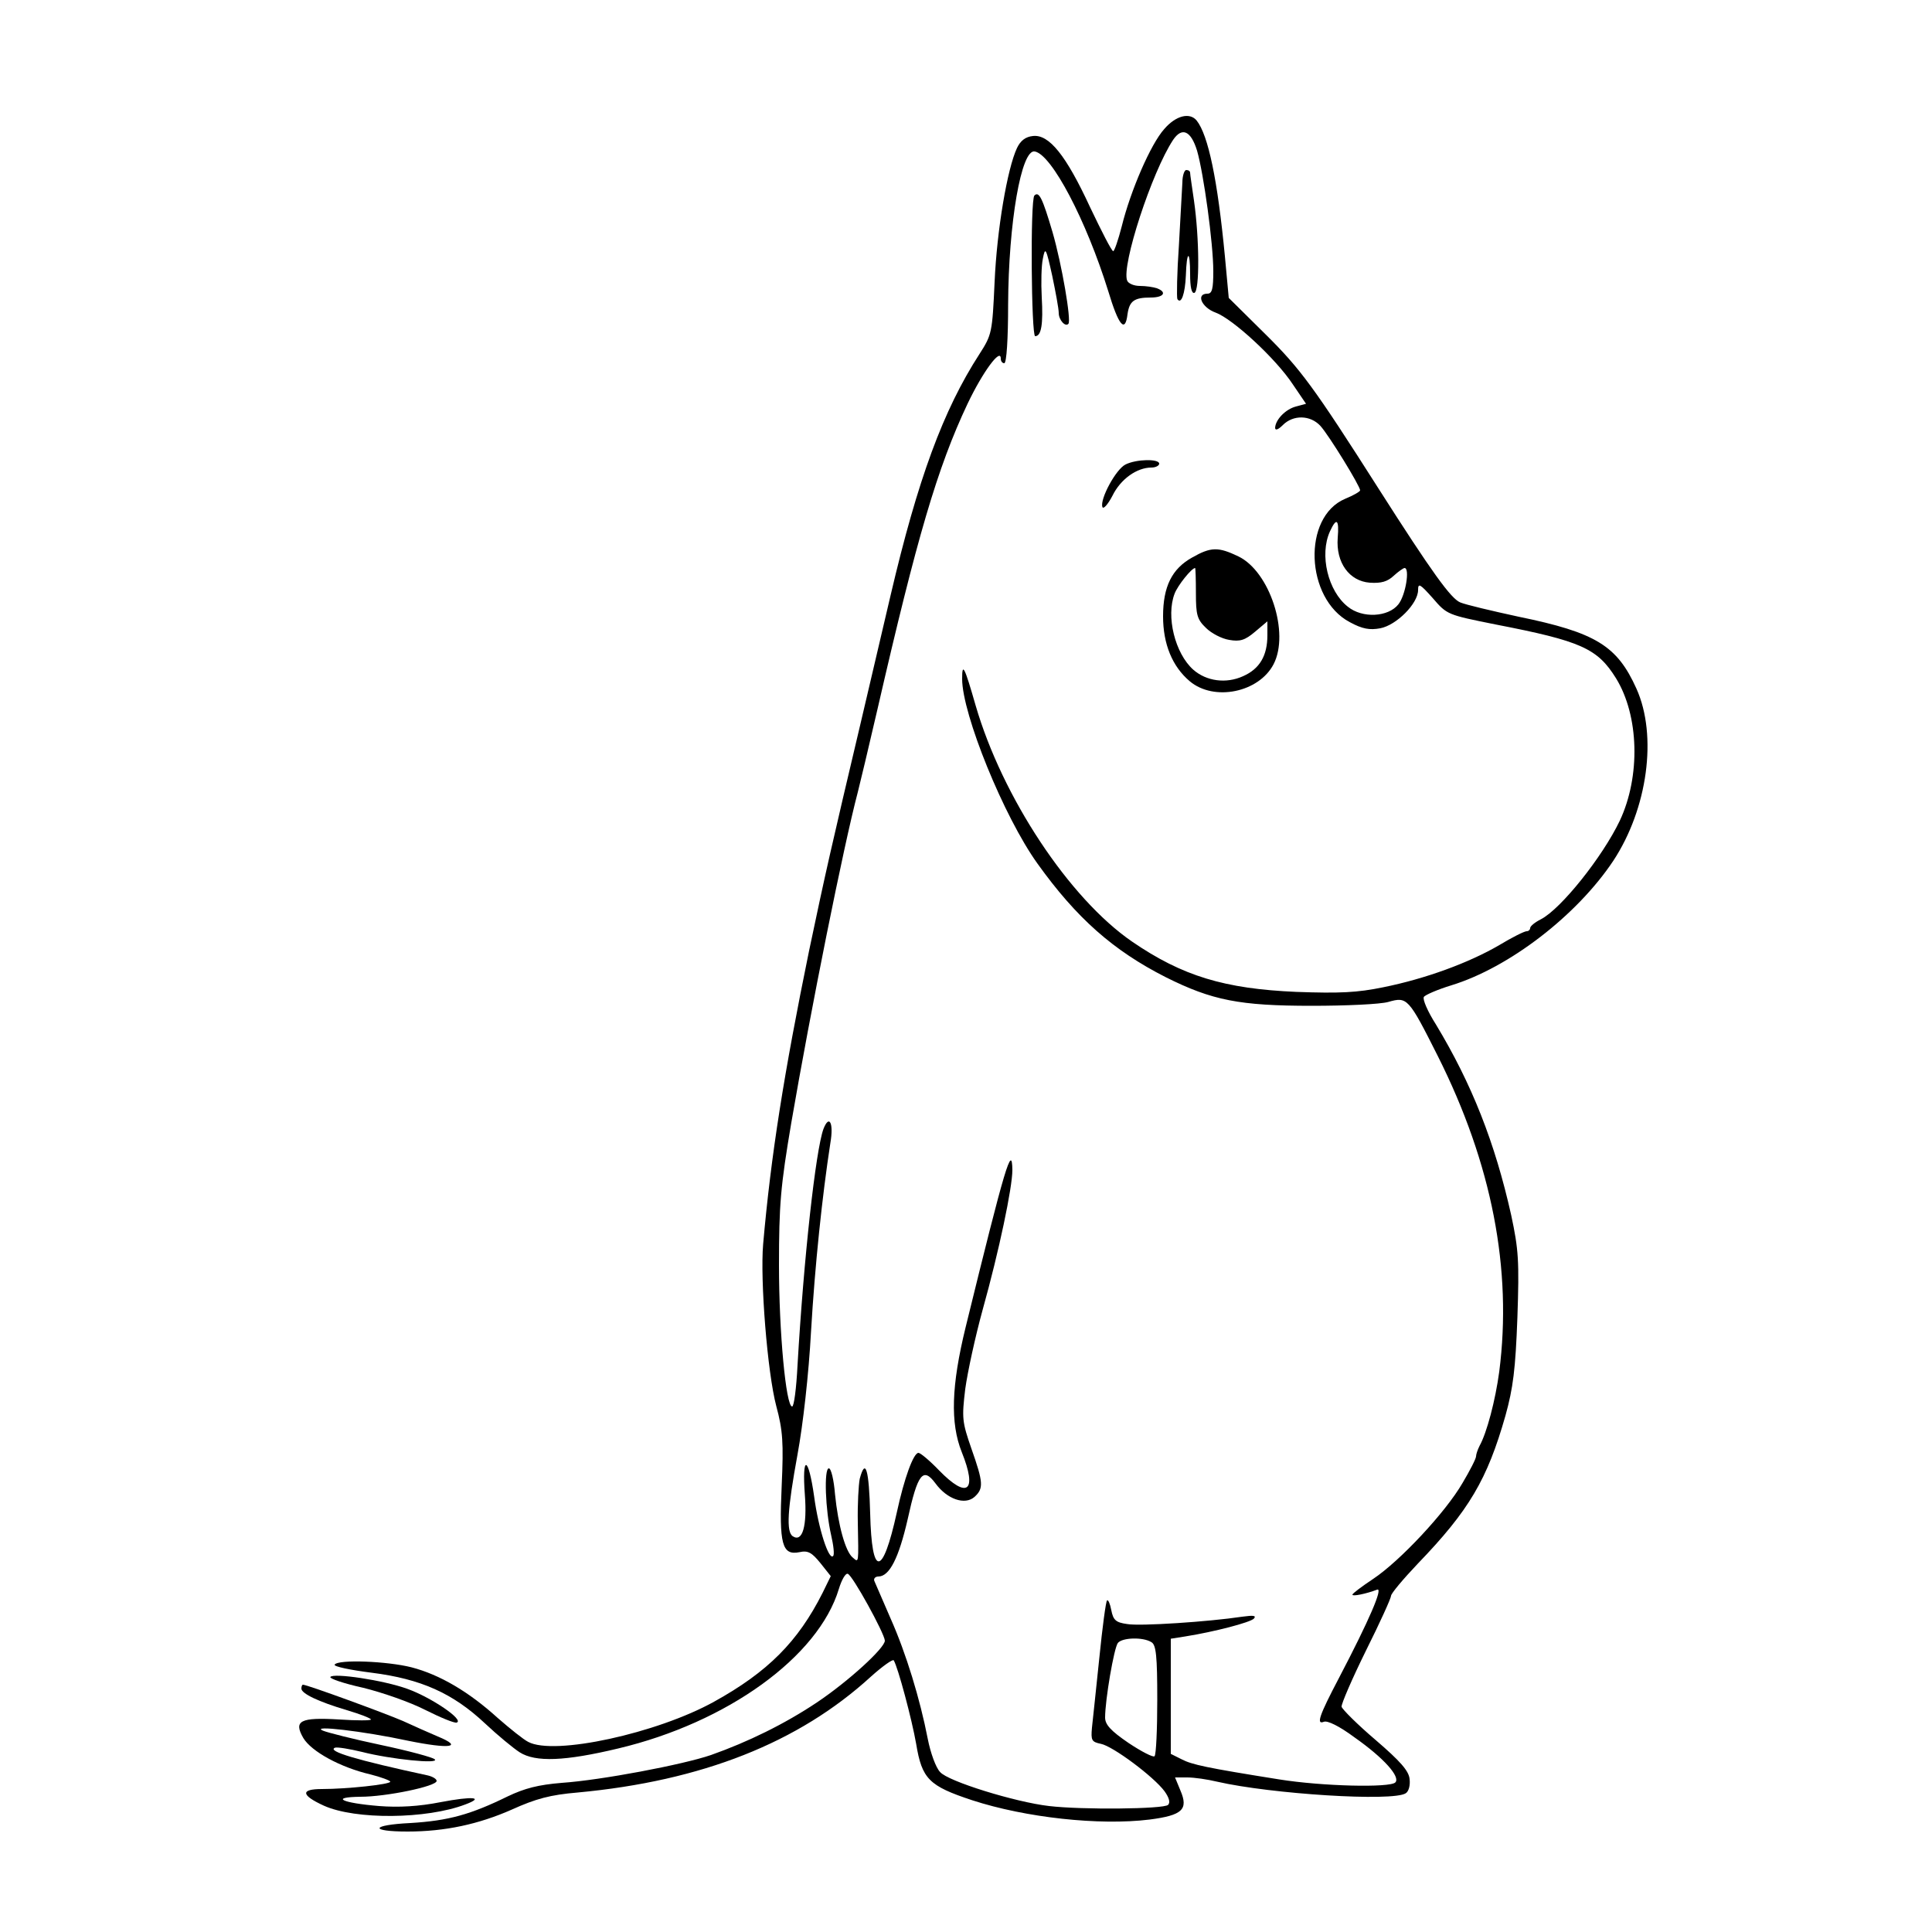 <?xml version="1.0" standalone="no"?>
<!DOCTYPE svg PUBLIC "-//W3C//DTD SVG 20010904//EN"
 "http://www.w3.org/TR/2001/REC-SVG-20010904/DTD/svg10.dtd">
<svg version="1.0" xmlns="http://www.w3.org/2000/svg"
 width="500pt" height="500pt" viewBox="0 0 500 500"
 preserveAspectRatio="xMidYMid meet">

<g transform="translate(0,500) scale(0.1,-0.1)"
fill="#000000" stroke="none">
<path d="M3013 4666 c-35 -39 -87 -159 -110 -252 -9 -35 -19 -64 -22 -64 -4 0
-30 51 -60 114 -62 134 -106 189 -148 184 -19 -2 -32 -12 -41 -31 -25 -53 -52
-211 -58 -347 -6 -131 -7 -136 -39 -186 -94 -145 -160 -325 -230 -624 -25
-107 -59 -251 -75 -320 -79 -334 -94 -400 -136 -600 -65 -317 -99 -531 -119
-760 -8 -93 11 -332 34 -419 17 -63 19 -95 14 -206 -7 -152 1 -181 46 -172 22
5 32 -1 54 -28 l27 -34 -21 -43 c-64 -127 -142 -205 -281 -282 -148 -82 -414
-140 -481 -104 -12 6 -47 34 -79 62 -75 68 -150 112 -223 131 -63 16 -190 21
-199 7 -3 -5 41 -14 96 -21 127 -16 210 -53 293 -131 33 -31 73 -64 90 -75 41
-26 117 -23 255 10 282 67 518 237 571 413 7 23 17 41 23 39 12 -3 95 -154 96
-173 0 -19 -94 -105 -176 -160 -84 -56 -178 -102 -274 -136 -73 -25 -284 -65
-386 -72 -61 -5 -96 -14 -140 -35 -96 -47 -153 -63 -252 -69 -103 -5 -107 -22
-7 -22 97 0 184 19 270 57 62 28 99 38 170 44 322 30 572 129 759 300 30 27
57 46 59 42 11 -18 47 -153 58 -216 15 -91 33 -109 145 -146 138 -45 329 -66
459 -50 85 11 101 26 80 75 l-14 34 32 0 c18 0 52 -5 77 -11 140 -32 454 -52
488 -30 8 5 12 21 10 37 -2 21 -24 46 -88 101 -47 40 -86 79 -88 86 -1 7 27
72 63 145 36 72 65 136 65 142 0 6 31 43 69 83 133 138 180 218 227 383 20 72
26 120 31 254 5 147 3 176 -16 265 -42 188 -102 340 -195 494 -21 33 -35 65
-31 71 3 5 35 19 71 30 150 46 325 181 419 322 89 135 115 324 60 446 -50 111
-105 145 -305 186 -69 15 -137 31 -151 37 -24 10 -72 76 -211 294 -168 264
-203 311 -293 400 l-95 94 -10 108 c-19 198 -43 313 -73 351 -18 22 -54 13
-84 -22z m85 -56 c17 -59 42 -240 42 -312 0 -45 -3 -58 -15 -58 -31 0 -15 -36
21 -49 44 -16 156 -119 200 -186 l34 -50 -26 -7 c-27 -7 -53 -34 -54 -55 0 -8
8 -5 20 7 27 27 71 26 97 -2 22 -24 103 -156 103 -167 0 -3 -17 -13 -39 -22
-111 -47 -103 -258 12 -319 33 -18 52 -21 79 -16 42 8 98 64 98 99 0 19 5 16
38 -21 37 -43 38 -43 162 -68 222 -43 264 -62 312 -139 60 -97 64 -254 10
-369 -45 -94 -152 -228 -204 -255 -16 -8 -28 -18 -28 -23 0 -4 -4 -8 -9 -8 -6
0 -38 -16 -71 -36 -79 -46 -191 -87 -300 -109 -68 -14 -113 -16 -225 -12 -186
8 -295 41 -425 130 -163 112 -336 374 -405 611 -29 101 -35 113 -35 69 0 -91
108 -357 195 -478 101 -141 196 -225 332 -294 120 -60 191 -74 378 -74 88 0
177 4 198 10 49 14 52 11 128 -140 140 -279 193 -552 159 -817 -10 -74 -32
-158 -51 -192 -5 -10 -9 -22 -9 -27 0 -6 -16 -37 -35 -69 -44 -76 -162 -202
-231 -248 -30 -20 -54 -38 -54 -41 0 -5 35 2 64 13 16 6 -20 -78 -99 -229 -51
-97 -59 -121 -39 -113 9 4 40 -11 79 -40 77 -54 120 -103 106 -117 -14 -14
-189 -10 -301 8 -188 30 -225 38 -252 52 l-28 14 0 149 0 149 38 6 c75 12 167
36 177 46 7 8 -1 9 -30 5 -86 -13 -265 -25 -298 -19 -29 4 -36 10 -41 36 -3
16 -8 28 -11 25 -3 -2 -12 -69 -20 -149 -8 -79 -17 -160 -19 -180 -3 -33 -1
-37 23 -42 31 -6 137 -85 165 -123 12 -17 15 -29 9 -35 -11 -11 -223 -13 -308
-3 -87 10 -262 64 -282 88 -11 11 -25 50 -32 86 -20 103 -56 221 -96 311 -20
46 -39 90 -42 97 -3 6 2 12 10 12 29 0 53 48 76 148 26 119 40 136 72 93 30
-41 76 -57 101 -35 24 22 23 37 -8 125 -24 69 -25 79 -16 154 6 44 26 136 45
205 43 154 77 317 77 362 -1 69 -18 13 -121 -407 -37 -151 -40 -248 -10 -323
41 -102 15 -123 -59 -47 -24 25 -48 45 -53 45 -13 0 -37 -66 -56 -154 -37
-168 -65 -169 -69 -3 -3 113 -12 146 -27 90 -3 -15 -6 -66 -5 -113 2 -107 3
-105 -13 -91 -19 15 -38 84 -46 164 -3 37 -10 67 -16 67 -13 -1 -9 -108 6
-173 6 -26 9 -51 5 -54 -11 -12 -38 71 -49 154 -15 106 -32 110 -24 4 6 -80
-6 -123 -31 -107 -18 11 -14 70 12 212 14 76 29 207 35 319 10 171 29 351 50
487 9 52 -3 75 -18 36 -20 -55 -51 -334 -67 -611 -3 -59 -9 -107 -14 -107 -16
0 -34 193 -34 365 0 157 4 205 32 370 50 291 135 715 172 855 5 19 28 116 51
215 102 444 155 625 233 790 39 82 86 146 86 117 0 -7 4 -12 9 -12 6 0 10 63
10 152 1 211 34 403 69 396 44 -8 133 -178 190 -361 27 -90 44 -110 50 -60 5
34 17 43 60 43 34 0 43 14 16 24 -9 3 -28 6 -44 6 -15 0 -30 6 -33 14 -15 39
64 281 119 364 23 34 46 24 62 -28z m364 -1002 c-5 -64 30 -112 83 -116 30 -2
46 3 62 18 12 11 25 20 28 20 14 0 3 -70 -16 -94 -26 -33 -93 -37 -131 -6 -51
40 -74 134 -46 195 17 37 24 31 20 -17z m-482 -2858 c12 -7 15 -36 15 -149 0
-77 -3 -142 -7 -146 -3 -4 -34 12 -67 34 -47 32 -61 48 -61 66 0 46 23 180 33
193 11 14 65 16 87 2z"/>
<path d="M3060 4528 c-1 -18 -5 -91 -9 -163 -5 -71 -6 -134 -4 -139 10 -15 20
14 22 61 2 65 11 68 11 4 0 -35 4 -51 11 -49 14 5 13 141 -1 239 -5 35 -10 67
-10 72 0 4 -4 7 -10 7 -5 0 -10 -15 -10 -32z"/>
<path d="M2677 4494 c-11 -11 -8 -364 2 -364 16 0 21 31 17 101 -2 37 -1 82 3
100 6 31 8 28 24 -44 9 -43 17 -86 17 -97 0 -18 17 -37 25 -28 8 8 -17 154
-41 237 -26 88 -35 107 -47 95z"/>
<path d="M2913 3798 c-25 -12 -67 -90 -60 -110 2 -7 14 6 26 29 21 43 63 73
101 73 11 0 20 5 20 10 0 13 -59 12 -87 -2z"/>
<path d="M3085 3557 c-52 -29 -75 -75 -75 -152 0 -72 24 -130 69 -168 63 -53
179 -29 217 44 42 81 -10 240 -91 279 -52 25 -71 25 -120 -3z m10 -92 c0 -56
3 -68 26 -90 14 -14 41 -28 60 -31 28 -5 41 -1 67 21 l32 27 0 -36 c0 -53 -20
-87 -63 -106 -44 -20 -95 -13 -129 17 -47 42 -71 138 -48 197 8 21 44 66 53
66 1 0 2 -29 2 -65z"/>
<path d="M855 660 c-3 -4 35 -17 85 -28 49 -12 121 -37 160 -57 40 -20 76 -35
82 -33 20 7 -66 65 -127 87 -63 23 -193 42 -200 31z"/>
<path d="M780 630 c0 -13 44 -34 118 -56 34 -10 62 -21 62 -24 0 -3 -37 -3
-82 0 -101 6 -119 -3 -93 -48 21 -35 96 -76 173 -94 28 -7 52 -16 52 -19 0 -7
-112 -19 -177 -19 -56 0 -54 -16 5 -43 82 -37 266 -35 366 3 51 19 20 22 -64
6 -56 -11 -108 -14 -159 -10 -97 8 -128 23 -48 24 66 0 197 27 197 41 0 5 -10
11 -22 14 -185 40 -263 63 -241 72 6 2 37 -3 70 -11 74 -19 202 -32 188 -19
-5 5 -68 22 -139 37 -71 15 -138 32 -150 37 -35 15 104 -1 220 -26 108 -22
145 -17 77 11 -21 9 -62 27 -90 40 -46 20 -248 94 -259 94 -2 0 -4 -4 -4 -10z"/>
</g>
</svg>
